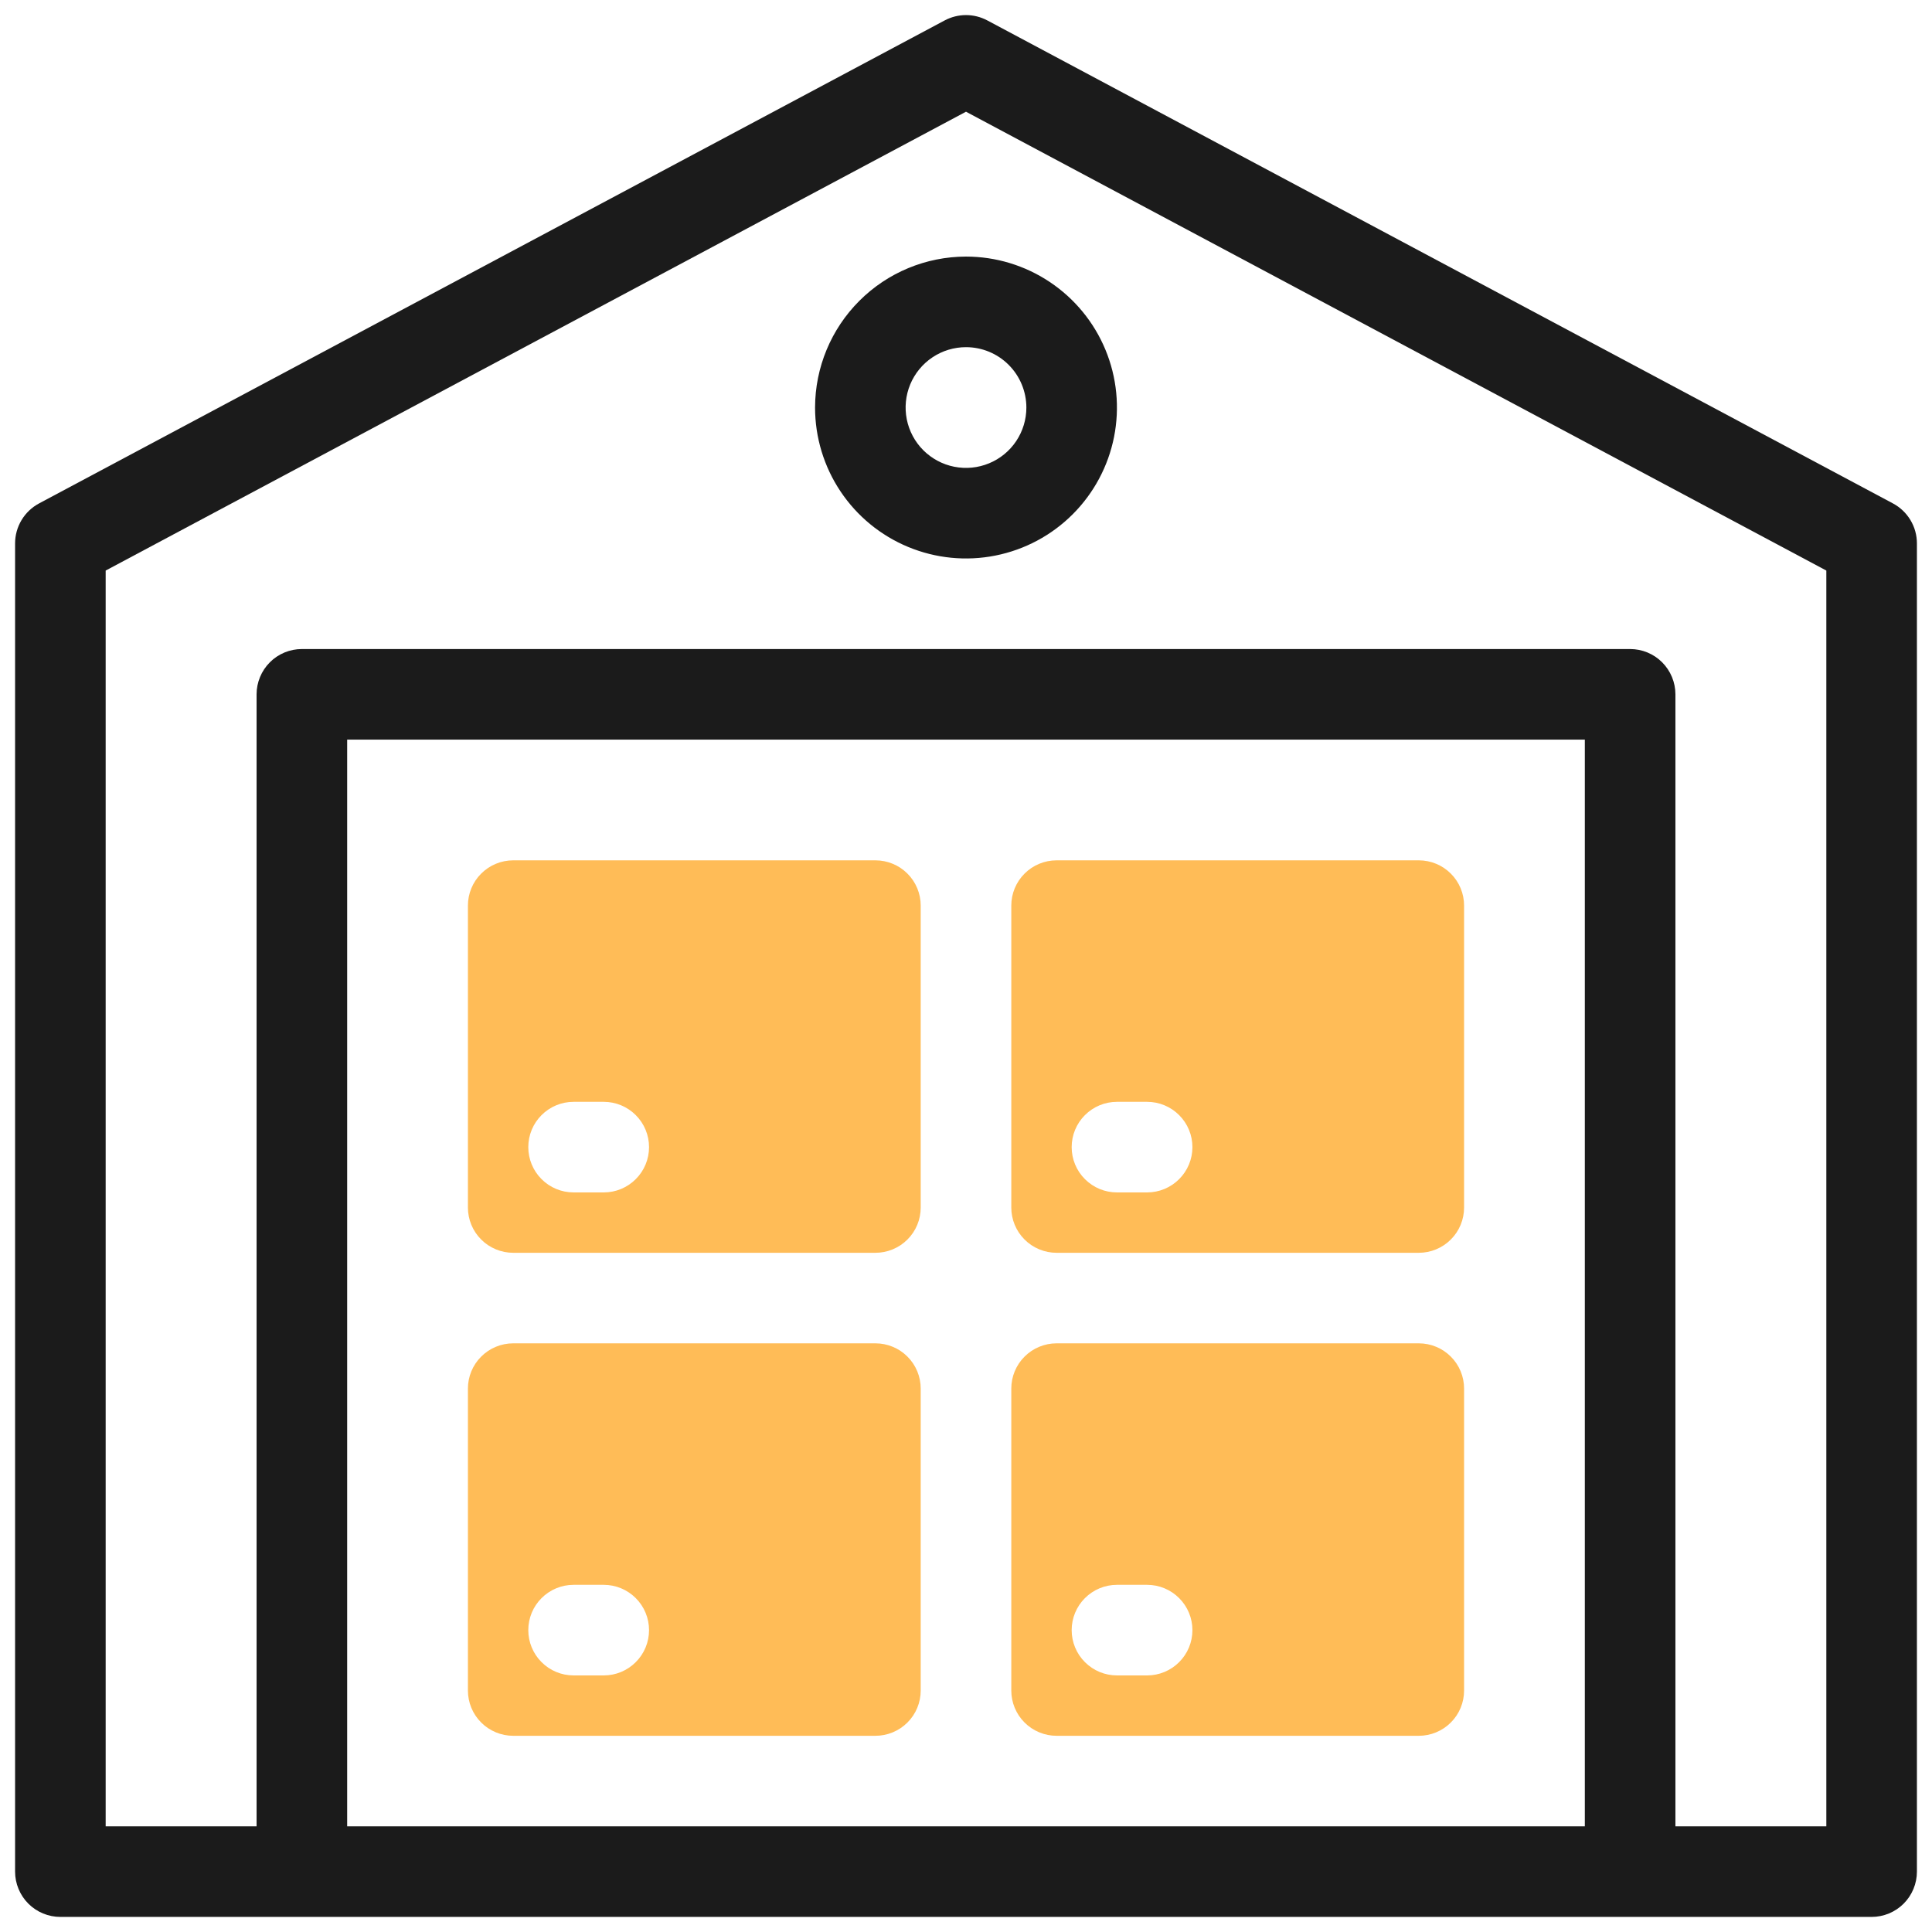 <svg width="72" height="72" viewBox="0 0 72 72" fill="none" xmlns="http://www.w3.org/2000/svg">
<g id="warehouse_6036366 1" clip-path="url(#clip0_249_384)">
<g id="Group">
<path id="Vector" d="M32.625 32.062H19.125C18.903 32.062 18.684 32.106 18.479 32.191C18.274 32.276 18.088 32.4 17.932 32.557C17.775 32.713 17.651 32.899 17.566 33.104C17.481 33.309 17.438 33.528 17.438 33.75V45C17.438 45.222 17.481 45.441 17.566 45.646C17.651 45.851 17.775 46.037 17.932 46.193C18.088 46.35 18.274 46.474 18.479 46.559C18.684 46.644 18.903 46.688 19.125 46.688H32.625C32.847 46.688 33.066 46.644 33.271 46.559C33.476 46.474 33.662 46.35 33.818 46.193C33.975 46.037 34.099 45.851 34.184 45.646C34.269 45.441 34.312 45.222 34.312 45V33.75C34.312 33.528 34.269 33.309 34.184 33.104C34.099 32.899 33.975 32.713 33.818 32.557C33.662 32.4 33.476 32.276 33.271 32.191C33.066 32.106 32.847 32.062 32.625 32.062ZM22.5 44.438H21.375C20.927 44.438 20.498 44.26 20.182 43.943C19.865 43.627 19.688 43.198 19.688 42.75C19.688 42.302 19.865 41.873 20.182 41.557C20.498 41.24 20.927 41.062 21.375 41.062H22.5C22.948 41.062 23.377 41.24 23.693 41.557C24.01 41.873 24.188 42.302 24.188 42.75C24.188 43.198 24.01 43.627 23.693 43.943C23.377 44.26 22.948 44.438 22.5 44.438Z" fill="#FFBC57"/>
<path id="Vector_2" d="M52.875 32.062H39.375C39.153 32.062 38.934 32.106 38.729 32.191C38.524 32.276 38.338 32.4 38.182 32.557C38.025 32.713 37.901 32.899 37.816 33.104C37.731 33.309 37.688 33.528 37.688 33.75V45C37.688 45.222 37.731 45.441 37.816 45.646C37.901 45.851 38.025 46.037 38.182 46.193C38.338 46.35 38.524 46.474 38.729 46.559C38.934 46.644 39.153 46.688 39.375 46.688H52.875C53.097 46.688 53.316 46.644 53.521 46.559C53.726 46.474 53.912 46.35 54.068 46.193C54.225 46.037 54.349 45.851 54.434 45.646C54.519 45.441 54.562 45.222 54.562 45V33.75C54.562 33.528 54.519 33.309 54.434 33.104C54.349 32.899 54.225 32.713 54.068 32.557C53.912 32.4 53.726 32.276 53.521 32.191C53.316 32.106 53.097 32.062 52.875 32.062ZM42.75 44.438H41.625C41.177 44.438 40.748 44.26 40.432 43.943C40.115 43.627 39.938 43.198 39.938 42.75C39.938 42.302 40.115 41.873 40.432 41.557C40.748 41.24 41.177 41.062 41.625 41.062H42.75C43.198 41.062 43.627 41.24 43.943 41.557C44.26 41.873 44.438 42.302 44.438 42.75C44.438 43.198 44.26 43.627 43.943 43.943C43.627 44.26 43.198 44.438 42.75 44.438Z" fill="#FFBC57"/>
<path id="Vector_3" d="M32.625 50.062H19.125C18.903 50.062 18.684 50.106 18.479 50.191C18.274 50.276 18.088 50.4 17.932 50.557C17.775 50.713 17.651 50.899 17.566 51.104C17.481 51.309 17.438 51.528 17.438 51.75V63C17.438 63.222 17.481 63.441 17.566 63.646C17.651 63.851 17.775 64.037 17.932 64.193C18.088 64.35 18.274 64.474 18.479 64.559C18.684 64.644 18.903 64.688 19.125 64.688H32.625C32.847 64.688 33.066 64.644 33.271 64.559C33.476 64.474 33.662 64.35 33.818 64.193C33.975 64.037 34.099 63.851 34.184 63.646C34.269 63.441 34.312 63.222 34.312 63V51.75C34.312 51.528 34.269 51.309 34.184 51.104C34.099 50.899 33.975 50.713 33.818 50.557C33.662 50.4 33.476 50.276 33.271 50.191C33.066 50.106 32.847 50.062 32.625 50.062ZM22.5 62.438H21.375C20.927 62.438 20.498 62.26 20.182 61.943C19.865 61.627 19.688 61.198 19.688 60.75C19.688 60.302 19.865 59.873 20.182 59.557C20.498 59.24 20.927 59.062 21.375 59.062H22.5C22.948 59.062 23.377 59.24 23.693 59.557C24.01 59.873 24.188 60.302 24.188 60.75C24.188 61.198 24.01 61.627 23.693 61.943C23.377 62.26 22.948 62.438 22.5 62.438Z" fill="#FFBC57"/>
<path id="Vector_4" d="M52.875 50.062H39.375C39.153 50.062 38.934 50.106 38.729 50.191C38.524 50.276 38.338 50.4 38.182 50.557C38.025 50.713 37.901 50.899 37.816 51.104C37.731 51.309 37.688 51.528 37.688 51.75V63C37.688 63.222 37.731 63.441 37.816 63.646C37.901 63.851 38.025 64.037 38.182 64.193C38.338 64.35 38.524 64.474 38.729 64.559C38.934 64.644 39.153 64.688 39.375 64.688H52.875C53.097 64.688 53.316 64.644 53.521 64.559C53.726 64.474 53.912 64.35 54.068 64.193C54.225 64.037 54.349 63.851 54.434 63.646C54.519 63.441 54.562 63.222 54.562 63V51.75C54.562 51.528 54.519 51.309 54.434 51.104C54.349 50.899 54.225 50.713 54.068 50.557C53.912 50.4 53.726 50.276 53.521 50.191C53.316 50.106 53.097 50.062 52.875 50.062ZM42.75 62.438H41.625C41.177 62.438 40.748 62.26 40.432 61.943C40.115 61.627 39.938 61.198 39.938 60.75C39.938 60.302 40.115 59.873 40.432 59.557C40.748 59.24 41.177 59.062 41.625 59.062H42.75C43.198 59.062 43.627 59.24 43.943 59.557C44.26 59.873 44.438 60.302 44.438 60.75C44.438 61.198 44.26 61.627 43.943 61.943C43.627 62.26 43.198 62.438 42.75 62.438Z" fill="#FFBC57"/>
</g>
<path id="Vector_5" d="M70.544 18.761L36.794 0.761C36.55 0.631 36.277 0.562 36 0.562C35.723 0.562 35.45 0.631 35.206 0.761L1.456 18.761C1.186 18.905 0.96 19.12 0.803 19.382C0.646 19.644 0.562 19.944 0.562 20.25V69.75C0.562 69.972 0.606 70.191 0.691 70.396C0.776 70.601 0.9 70.787 1.057 70.944C1.213 71.1 1.399 71.225 1.604 71.309C1.809 71.394 2.028 71.438 2.25 71.438H69.75C69.972 71.438 70.191 71.394 70.396 71.309C70.601 71.225 70.787 71.1 70.943 70.944C71.1 70.787 71.224 70.601 71.309 70.396C71.394 70.191 71.438 69.972 71.438 69.75V20.25C71.438 19.944 71.355 19.644 71.197 19.382C71.04 19.12 70.814 18.905 70.544 18.761ZM59.062 68.063H12.938V27.563H59.062V68.063ZM68.062 68.063H62.438V25.875C62.438 25.654 62.394 25.434 62.309 25.23C62.224 25.025 62.1 24.839 61.943 24.682C61.787 24.525 61.601 24.401 61.396 24.316C61.191 24.231 60.972 24.188 60.75 24.188H11.25C11.028 24.188 10.809 24.231 10.604 24.316C10.399 24.401 10.213 24.525 10.057 24.682C9.9 24.839 9.776 25.025 9.691 25.23C9.606 25.434 9.562 25.654 9.562 25.875V68.063H3.938V21.263L36 4.163L68.062 21.263V68.063Z" fill="#1B1B1B"/>
<path id="Vector_6" d="M30.375 15.188C30.375 16.3 30.705 17.388 31.323 18.313C31.941 19.238 32.82 19.959 33.847 20.384C34.875 20.81 36.006 20.922 37.097 20.704C38.188 20.487 39.191 19.952 39.977 19.165C40.764 18.378 41.3 17.376 41.517 16.285C41.734 15.194 41.623 14.063 41.197 13.035C40.771 12.007 40.05 11.129 39.125 10.511C38.2 9.892 37.112 9.562 36 9.562C34.509 9.564 33.079 10.157 32.025 11.212C30.97 12.267 30.377 13.696 30.375 15.188ZM38.25 15.188C38.25 15.633 38.118 16.067 37.871 16.438C37.624 16.808 37.272 17.096 36.861 17.266C36.45 17.436 35.998 17.481 35.561 17.394C35.125 17.308 34.724 17.093 34.409 16.779C34.094 16.464 33.88 16.063 33.793 15.627C33.706 15.19 33.751 14.738 33.921 14.326C34.092 13.915 34.38 13.564 34.75 13.317C35.12 13.069 35.555 12.938 36 12.938C36.597 12.938 37.169 13.175 37.59 13.597C38.012 14.019 38.249 14.591 38.25 15.188Z" fill="#1B1B1B"/>
</g>
<defs>
<clipPath id="clip0_249_384">
<rect width="72" height="72" fill="white"/>
</clipPath>
</defs>
</svg>

